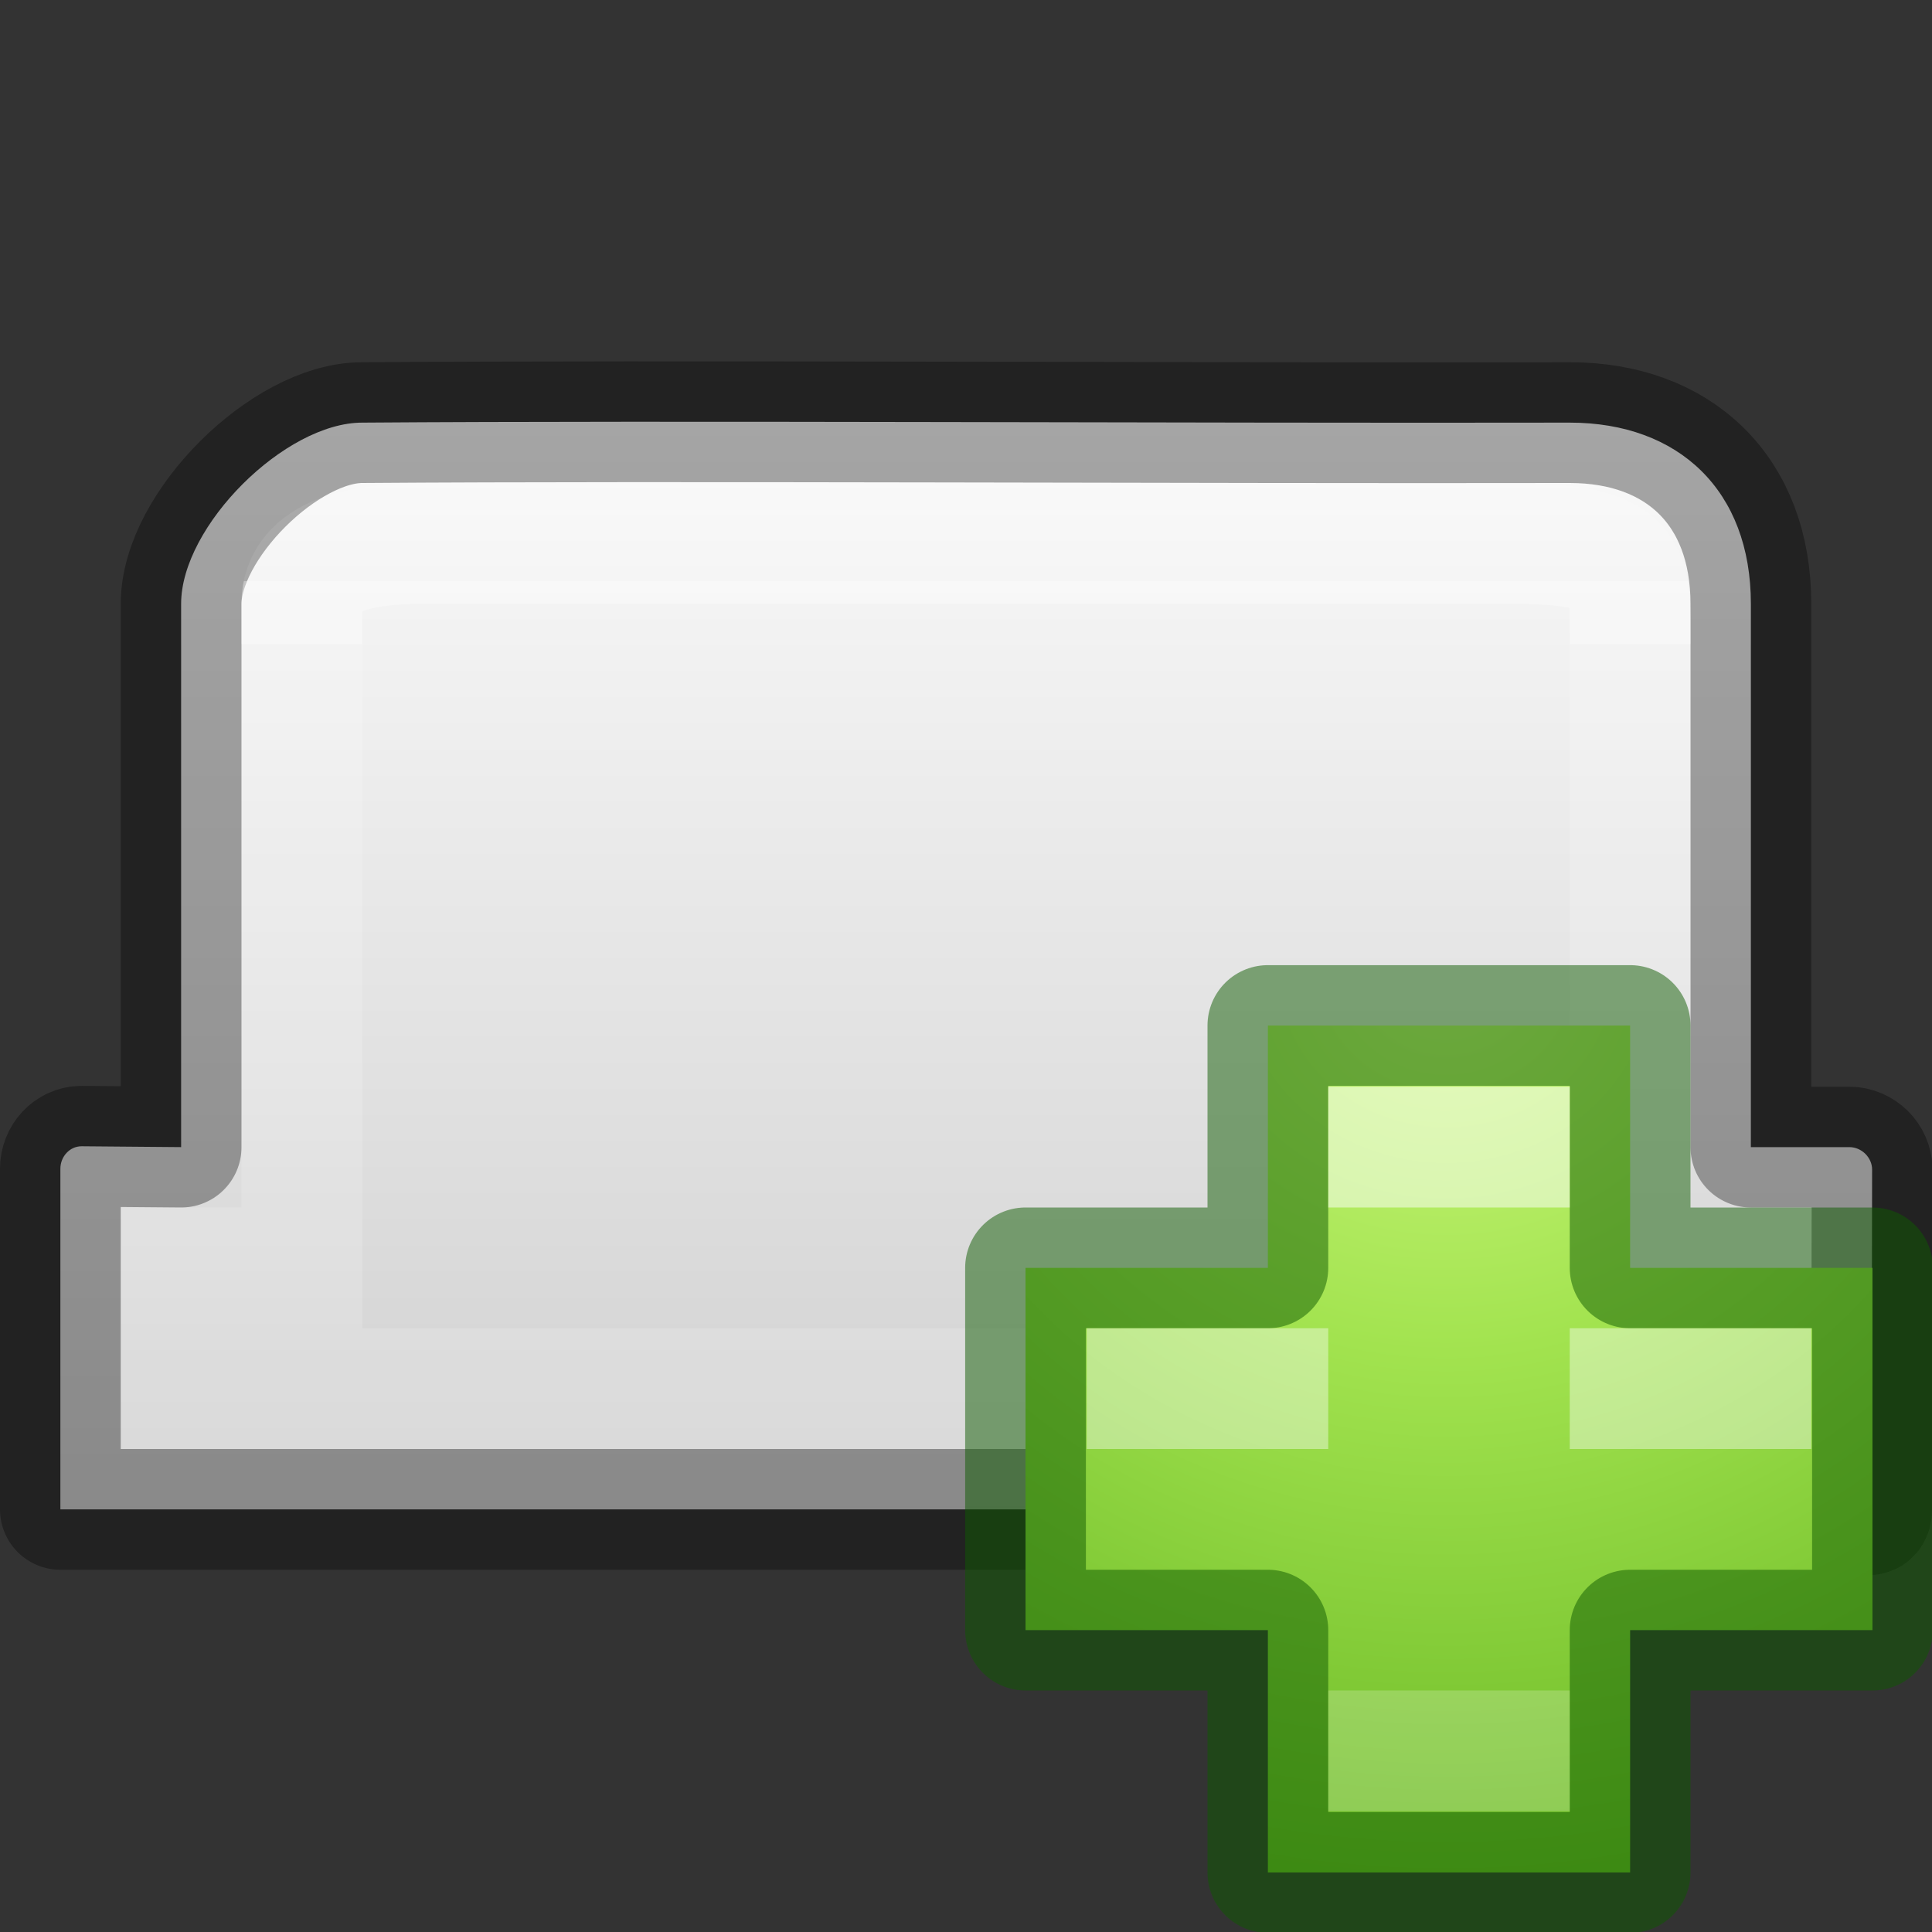 <svg height="16" width="16" xmlns="http://www.w3.org/2000/svg" xmlns:xlink="http://www.w3.org/1999/xlink"><rect width="100%" height="100%" fill="#333333" stroke="none"/><radialGradient id="a" cx="64.575" cy="48.605" gradientTransform="matrix(0 .385 -.42 0 32.39 -16.793)" gradientUnits="userSpaceOnUse" r="31"><stop offset="0" stop-color="#cdf87e"/><stop offset=".262" stop-color="#a2e34f"/><stop offset=".661" stop-color="#68b723"/><stop offset="1" stop-color="#1d7e0d"/></radialGradient><linearGradient id="b" gradientTransform="matrix(.405 0 0 .514 2.27 -.324)" gradientUnits="userSpaceOnUse" x1="6" x2="6" y1="5" y2="11"><stop offset="0" stop-color="#fff"/><stop offset="0" stop-color="#fff" stop-opacity=".235"/><stop offset=".833" stop-color="#fff" stop-opacity=".184"/><stop offset=".833" stop-color="#fff" stop-opacity=".895"/><stop offset="1" stop-color="#fff" stop-opacity=".895"/><stop offset="1" stop-color="#fff" stop-opacity=".169"/><stop offset="1" stop-color="#fff" stop-opacity=".157"/><stop offset="1" stop-color="#fff" stop-opacity=".392"/></linearGradient><linearGradient id="c" gradientTransform="matrix(.254 0 0 .305 -43.522 -5.539)" gradientUnits="userSpaceOnUse" x1="0" x2="0" y1="12.5" y2="3"><stop offset="0" stop-opacity=".34"/><stop offset="1" stop-opacity=".247"/></linearGradient><linearGradient id="d" gradientTransform="matrix(.334 0 0 .332 -.01 -1.597)" gradientUnits="userSpaceOnUse" x1="19.517" x2="19.517" y1="15.368" y2="44.012"><stop offset="0" stop-color="#fafafa"/><stop offset="1" stop-color="#cecece"/></linearGradient><path d="m3 3.5c-.64 0-1.5.856-1.5 1.5v4.5l-.823-.007c-.1-.001-.177.086-.177.186v2.821h.177 14.635c.1 0 .188.1.188 0l.004-2.814c0-.1-.087-.186-.188-.186h-.816v-4.5c0-.935-.595-1.5-1.5-1.5-3.18.006-7.452-.019-10 0z" fill="url(#d)" fill-rule="evenodd" stroke="url(#c)" stroke-linejoin="round"/><path d="m3.5 4.5c-.5 0-1 .098-1 .5v5.5h-1v1h13v-1h-1v-5.258c0-.54 0-.742-1-.742z" fill="none" opacity=".4" stroke="url(#b)" stroke-linecap="round"/><path d="m10.5 10.5v-2.007h3v2.007h2.007v3h-2.007v2.007h-3v-2.007h-2.007v-3z" fill="url(#a)"/><path d="m10.5 10.5v-2.007h3v2.007h2.007v3h-2.007v2.007h-3v-2.007h-2.007v-3z" fill="none" opacity=".5" stroke="#0f5a00" stroke-linecap="round" stroke-linejoin="round"/><g fill="#fff"><path d="m11 9h2v1h-2z" opacity=".5"/><path d="m11 14h2v1h-2z" opacity=".2"/><path d="m9 11h2v1h-2zm4 0h2v1h-2z" opacity=".4"/></g></svg>
